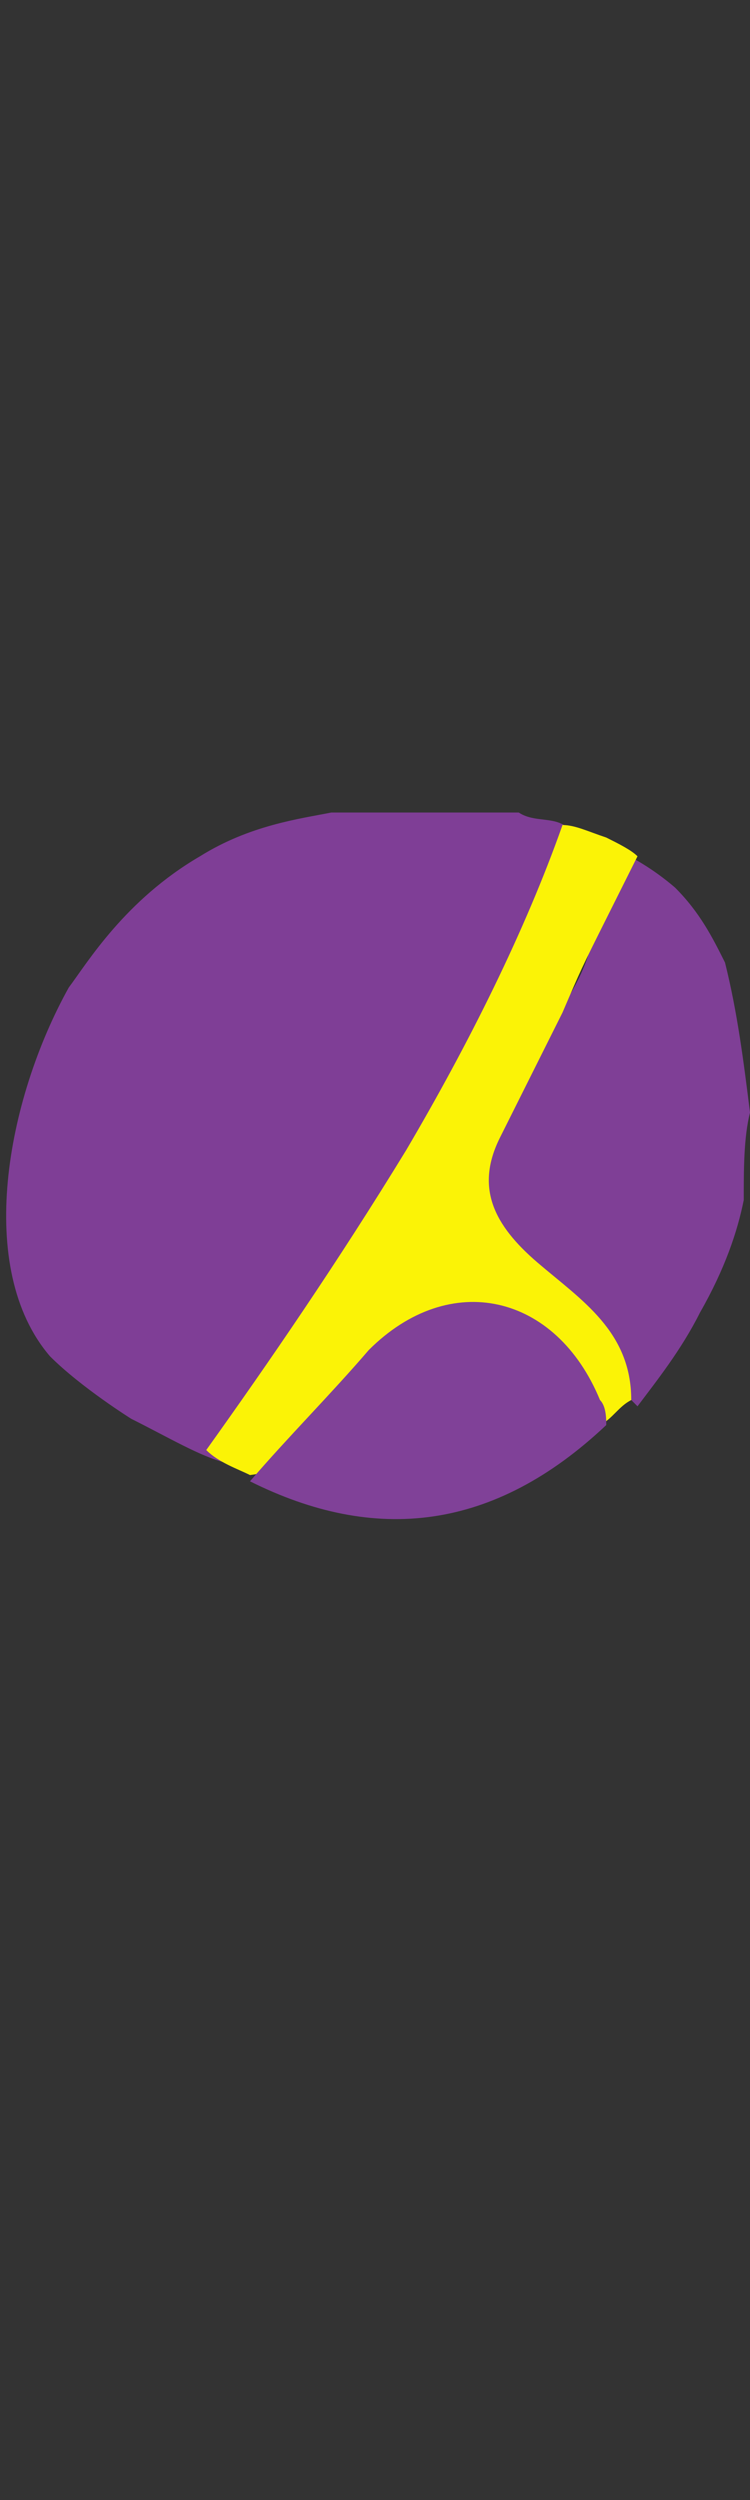 <?xml version="1.0" encoding="utf-8"?>
<!-- Generator: Adobe Illustrator 24.0.0, SVG Export Plug-In . SVG Version: 6.00 Build 0)  -->
<svg version="1.1" id="Layer_1" xmlns="http://www.w3.org/2000/svg" xmlns:xlink="http://www.w3.org/1999/xlink" x="0px" y="0px"
	 viewBox="0 0 12 40" style="enable-background:new 0 0 12 40;" xml:space="preserve">
<rect x="0" y="0" width="12" height="40" fill="#333333" stroke="none"/>
<style type="text/css">
	.st0{fill:#7F3E96;}
	.st1{fill:#7F3F96;}
	.st2{fill:#FBF306;}
	.st3{fill:#804198;}
</style>
<g>
	<path class="st0" d="M5.3,13c1,0,2,0,3,0c0.3,0.2,0.7,0,0.9,0.4c0.1,0.5,0,1.1-0.3,1.5c-1,2.2-1.8,4.7-4.6,7.8
		c-0.2,0.2-0.4,0.4-0.7,0.7c-0.4-0.1-0.9-0.4-1.5-0.7c0,0-0.8-0.5-1.3-1c-1.2-1.4-0.7-4.1,0.3-5.9c0.3-0.4,0.9-1.4,2.1-2.1
		C4,13.2,4.8,13.1,5.3,13z"/>
	<path class="st1" d="M11.9,19.2c-0.1,0.5-0.3,1.1-0.7,1.8c-0.3,0.6-0.7,1.1-1,1.5c-0.8-0.8-1.4-1.7-2.3-2.3
		c-0.4-0.3-0.6-0.9-0.5-1.4c0.5-1.8,2.3-2.8,2.1-4.4c0-0.3-0.2-0.7-0.5-1.1c0.4,0.1,1.1,0.3,1.8,0.9c0.4,0.4,0.6,0.8,0.8,1.2
		c0.2,0.8,0.3,1.6,0.4,2.4C11.9,18.2,11.9,18.7,11.9,19.2z"/>
	<path class="st2" d="M9,13.2c0.2,0,0.4,0.1,0.7,0.2c0.2,0.1,0.4,0.2,0.5,0.3c-0.1,0.2-0.3,0.6-0.5,1c-0.4,0.8-0.4,0.8-0.7,1.5
		c-0.4,0.8-0.6,1.2-1,2c-0.4,0.8-0.1,1.4,0.6,2c0.7,0.6,1.5,1.1,1.5,2.2c-0.2,0.1-0.3,0.3-0.5,0.4c-0.3,0-0.5-0.2-0.7-0.5
		c-1.2-1.3-2-1.3-3.1,0.1c-0.5,0.6-1,1.1-1.8,1.2c-0.2-0.1-0.5-0.2-0.7-0.4c1-1.4,2.1-3,3.2-4.8C7.5,16.7,8.4,14.9,9,13.2z"/>
	<path class="st3" d="M4,23.7c0.6-0.7,1.3-1.4,1.9-2.1c1.3-1.3,3-0.9,3.7,0.8c0.1,0.1,0.1,0.3,0.1,0.4C7.9,24.5,6,24.7,4,23.7z"/>
</g>
</svg>
